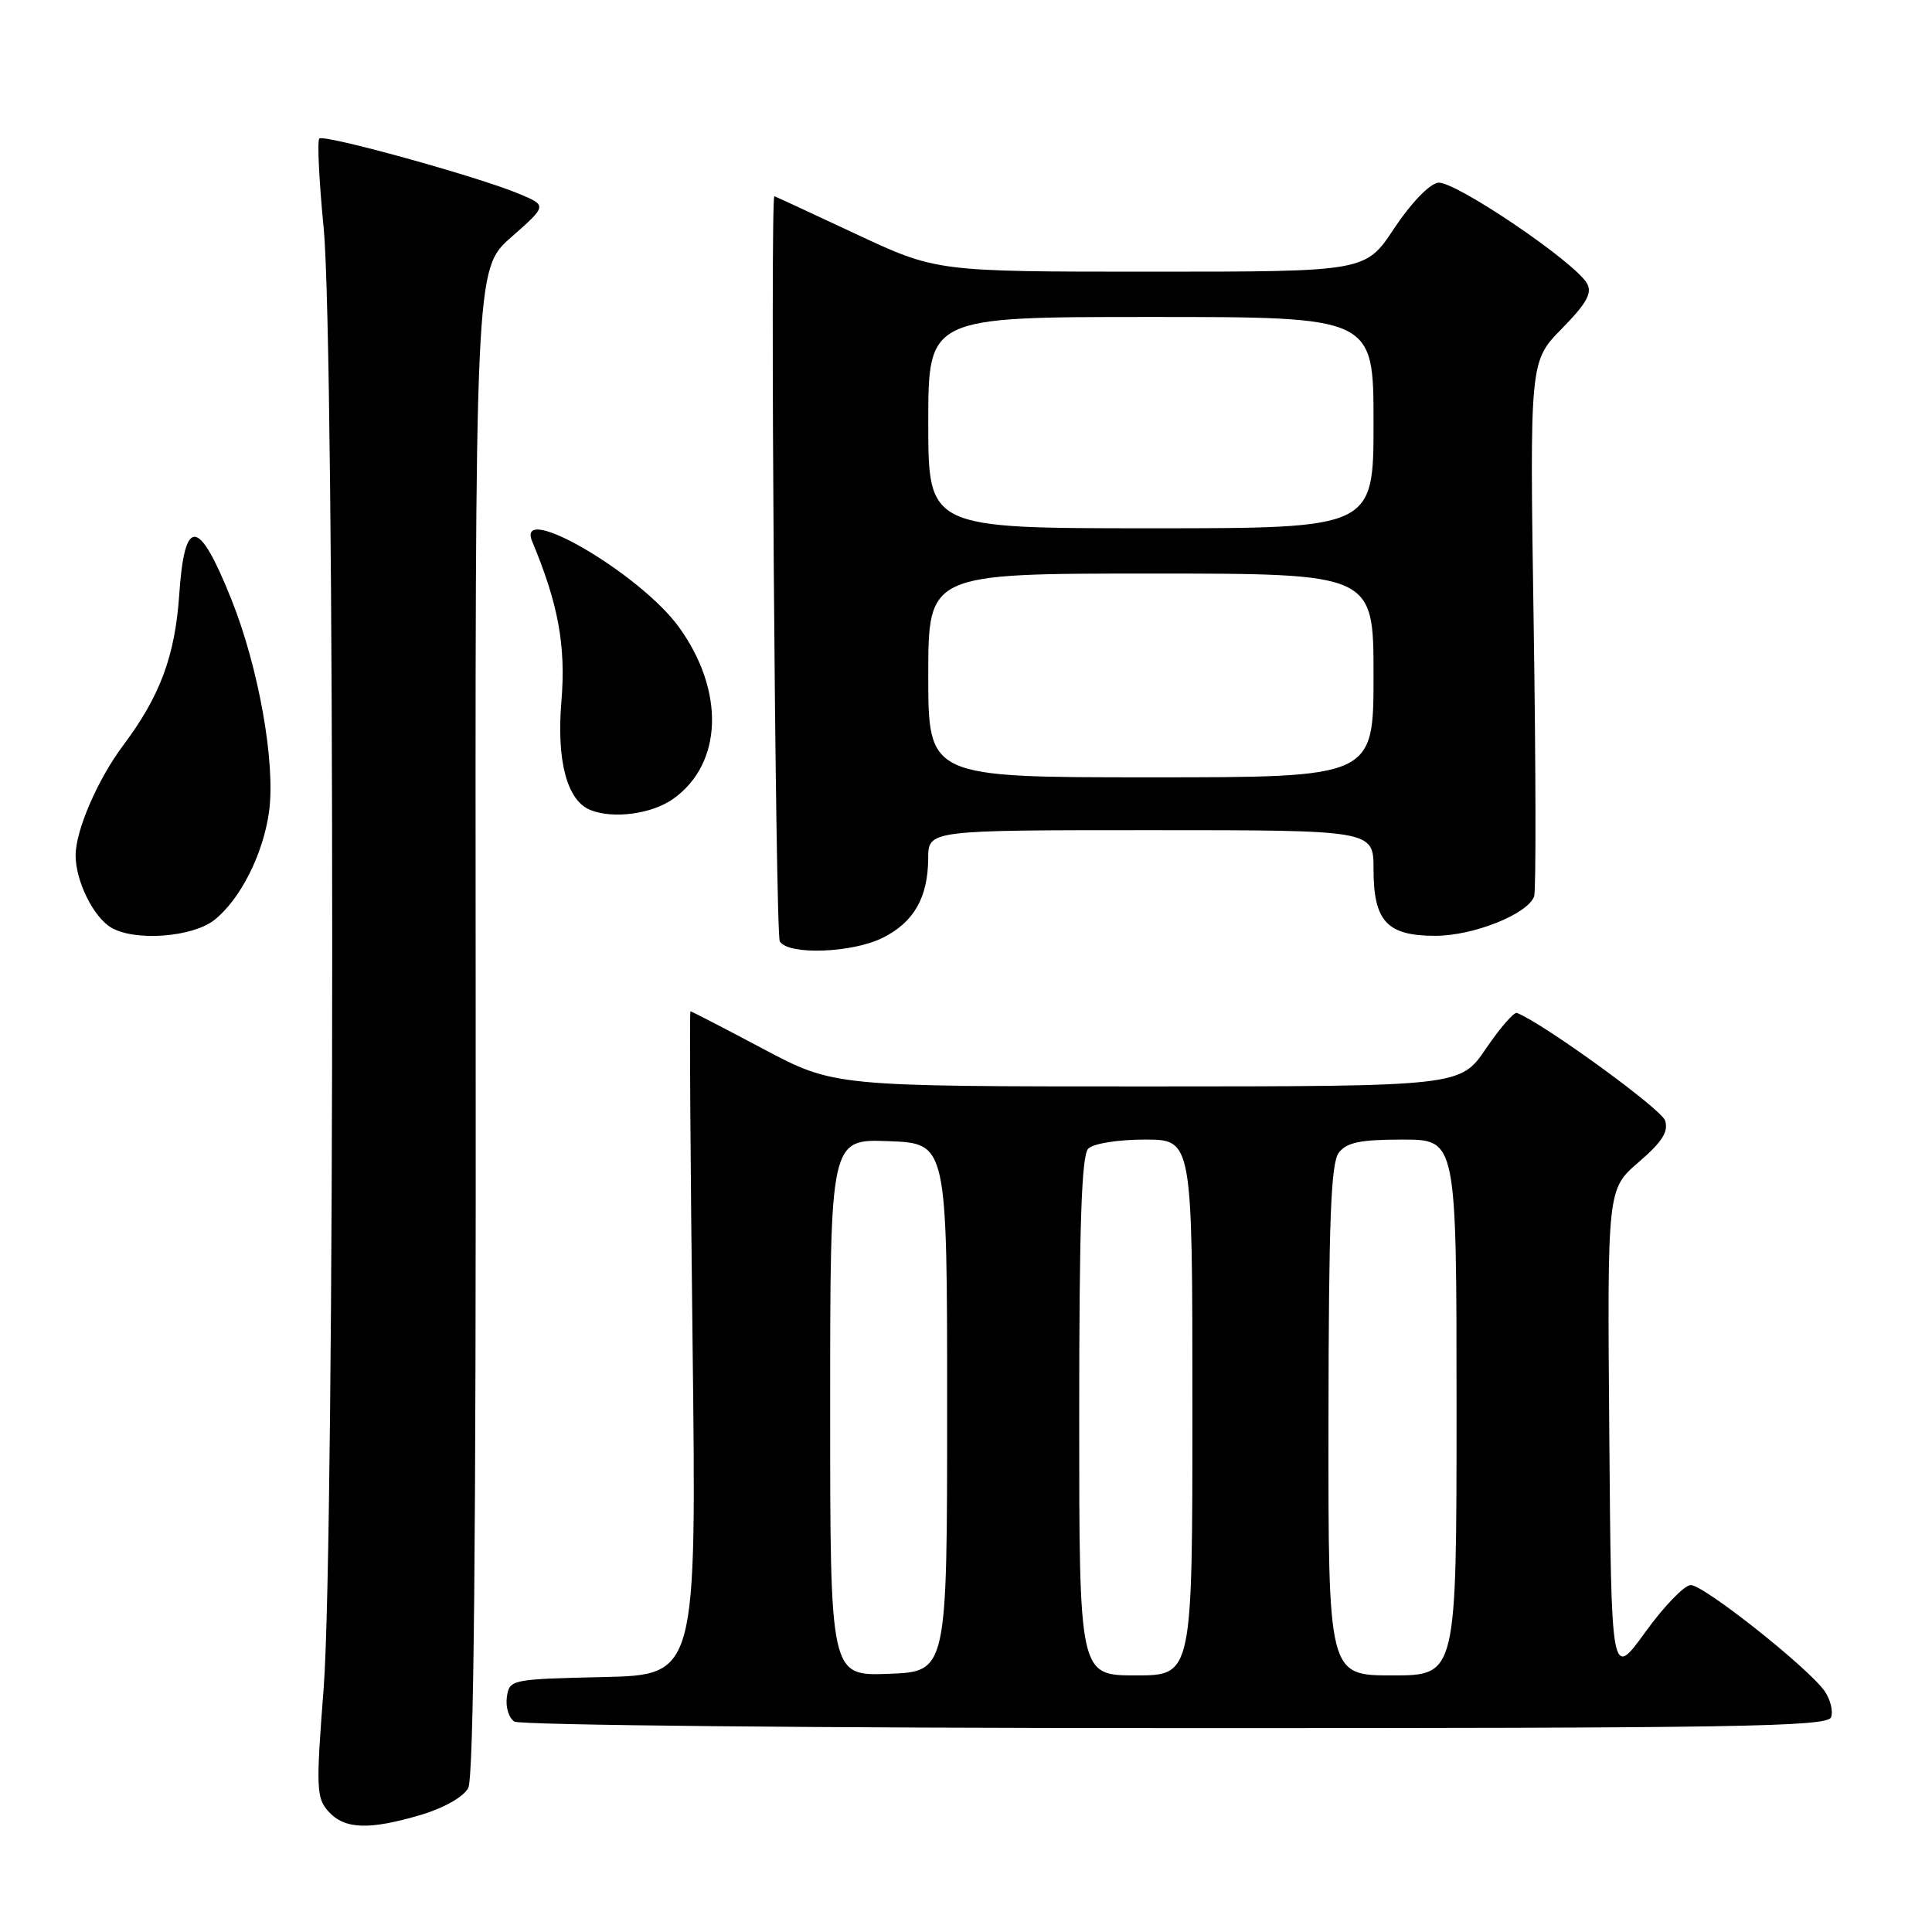 <?xml version="1.0" encoding="UTF-8" standalone="no"?>
<!DOCTYPE svg PUBLIC "-//W3C//DTD SVG 1.1//EN" "http://www.w3.org/Graphics/SVG/1.1/DTD/svg11.dtd" >
<svg xmlns="http://www.w3.org/2000/svg" xmlns:xlink="http://www.w3.org/1999/xlink" version="1.1" viewBox="0 0 256 256">
 <g >
 <path fill="currentColor"
d=" M 55.80 240.47 C 58.82 239.57 61.41 238.10 62.04 236.93 C 62.78 235.54 63.09 204.47 63.03 135.29 C 62.95 35.66 62.95 35.66 67.72 31.45 C 72.50 27.24 72.50 27.24 68.80 25.69 C 63.33 23.40 42.91 17.75 42.31 18.36 C 42.02 18.65 42.28 24.00 42.89 30.25 C 44.40 45.67 44.39 204.09 42.89 223.65 C 41.86 236.98 41.91 238.24 43.54 240.05 C 45.67 242.40 48.92 242.51 55.80 240.47 Z  M 242.62 227.55 C 242.93 226.75 242.54 225.19 241.77 224.08 C 239.58 220.96 225.74 210.00 224.03 210.03 C 223.19 210.04 220.47 212.85 218.00 216.28 C 213.50 222.50 213.50 222.50 213.24 190.04 C 212.97 157.58 212.97 157.58 217.12 154.00 C 220.26 151.30 221.11 149.95 220.63 148.47 C 220.13 146.94 204.55 135.63 201.01 134.22 C 200.62 134.06 198.77 136.19 196.90 138.94 C 193.50 143.95 193.50 143.95 152.00 143.96 C 110.50 143.96 110.50 143.96 101.12 138.98 C 95.96 136.24 91.62 134.00 91.49 134.00 C 91.35 134.00 91.48 153.79 91.77 177.97 C 92.29 221.94 92.29 221.94 79.90 222.22 C 67.68 222.50 67.49 222.54 67.16 224.89 C 66.98 226.20 67.43 227.66 68.16 228.12 C 68.90 228.59 108.33 228.98 155.78 228.98 C 230.34 229.00 242.14 228.80 242.62 227.55 Z  M 116.99 124.25 C 121.10 122.19 122.96 118.92 122.99 113.75 C 123.00 110.00 123.00 110.00 152.50 110.00 C 182.00 110.00 182.00 110.00 182.00 115.17 C 182.00 122.08 183.78 124.00 190.19 124.00 C 195.23 124.00 202.42 121.13 203.28 118.78 C 203.54 118.07 203.51 101.84 203.22 82.70 C 202.69 47.89 202.69 47.89 206.95 43.55 C 210.23 40.21 211.00 38.83 210.29 37.56 C 208.70 34.72 192.70 23.90 190.55 24.21 C 189.39 24.38 186.94 26.94 184.74 30.25 C 180.95 36.00 180.95 36.00 152.51 36.00 C 124.08 36.00 124.08 36.00 113.40 31.00 C 107.53 28.25 102.67 26.00 102.61 26.00 C 102.03 26.00 102.73 123.82 103.33 124.75 C 104.49 126.59 112.94 126.28 116.99 124.25 Z  M 28.39 121.91 C 31.83 119.20 34.88 113.18 35.65 107.55 C 36.53 101.12 34.28 88.44 30.64 79.37 C 26.31 68.56 24.46 68.40 23.75 78.79 C 23.19 86.92 21.22 92.23 16.34 98.74 C 12.96 103.25 10.05 109.96 10.02 113.30 C 10.00 116.70 12.37 121.53 14.75 122.92 C 17.90 124.76 25.49 124.19 28.39 121.91 Z  M 89.21 105.85 C 95.77 101.18 96.08 91.55 89.95 83.08 C 84.81 75.99 68.25 66.33 70.52 71.75 C 73.98 80.03 75.00 85.59 74.39 92.93 C 73.73 100.82 75.13 106.09 78.23 107.33 C 81.27 108.55 86.38 107.86 89.21 105.85 Z  M 110.00 186.50 C 110.00 150.92 110.00 150.92 117.75 151.21 C 125.50 151.50 125.50 151.50 125.50 186.50 C 125.50 221.50 125.50 221.50 117.75 221.79 C 110.00 222.08 110.00 222.08 110.00 186.50 Z  M 143.00 187.70 C 143.00 162.36 143.31 153.09 144.20 152.20 C 144.88 151.52 148.13 151.00 151.70 151.00 C 158.00 151.00 158.00 151.00 158.00 186.50 C 158.00 222.00 158.00 222.00 150.50 222.00 C 143.00 222.00 143.00 222.00 143.00 187.70 Z  M 176.03 188.25 C 176.06 161.77 176.35 154.12 177.39 152.75 C 178.44 151.37 180.23 151.00 185.86 151.00 C 193.00 151.00 193.00 151.00 193.00 186.50 C 193.00 222.00 193.00 222.00 184.50 222.00 C 176.00 222.00 176.00 222.00 176.03 188.25 Z  M 123.00 89.50 C 123.00 76.00 123.00 76.00 152.50 76.00 C 182.00 76.00 182.00 76.00 182.00 89.50 C 182.00 103.00 182.00 103.00 152.50 103.00 C 123.00 103.00 123.00 103.00 123.00 89.50 Z  M 123.00 56.00 C 123.00 42.00 123.00 42.00 152.50 42.00 C 182.00 42.00 182.00 42.00 182.00 56.00 C 182.00 70.00 182.00 70.00 152.50 70.00 C 123.00 70.00 123.00 70.00 123.00 56.00 Z "/>
</g>
</svg>